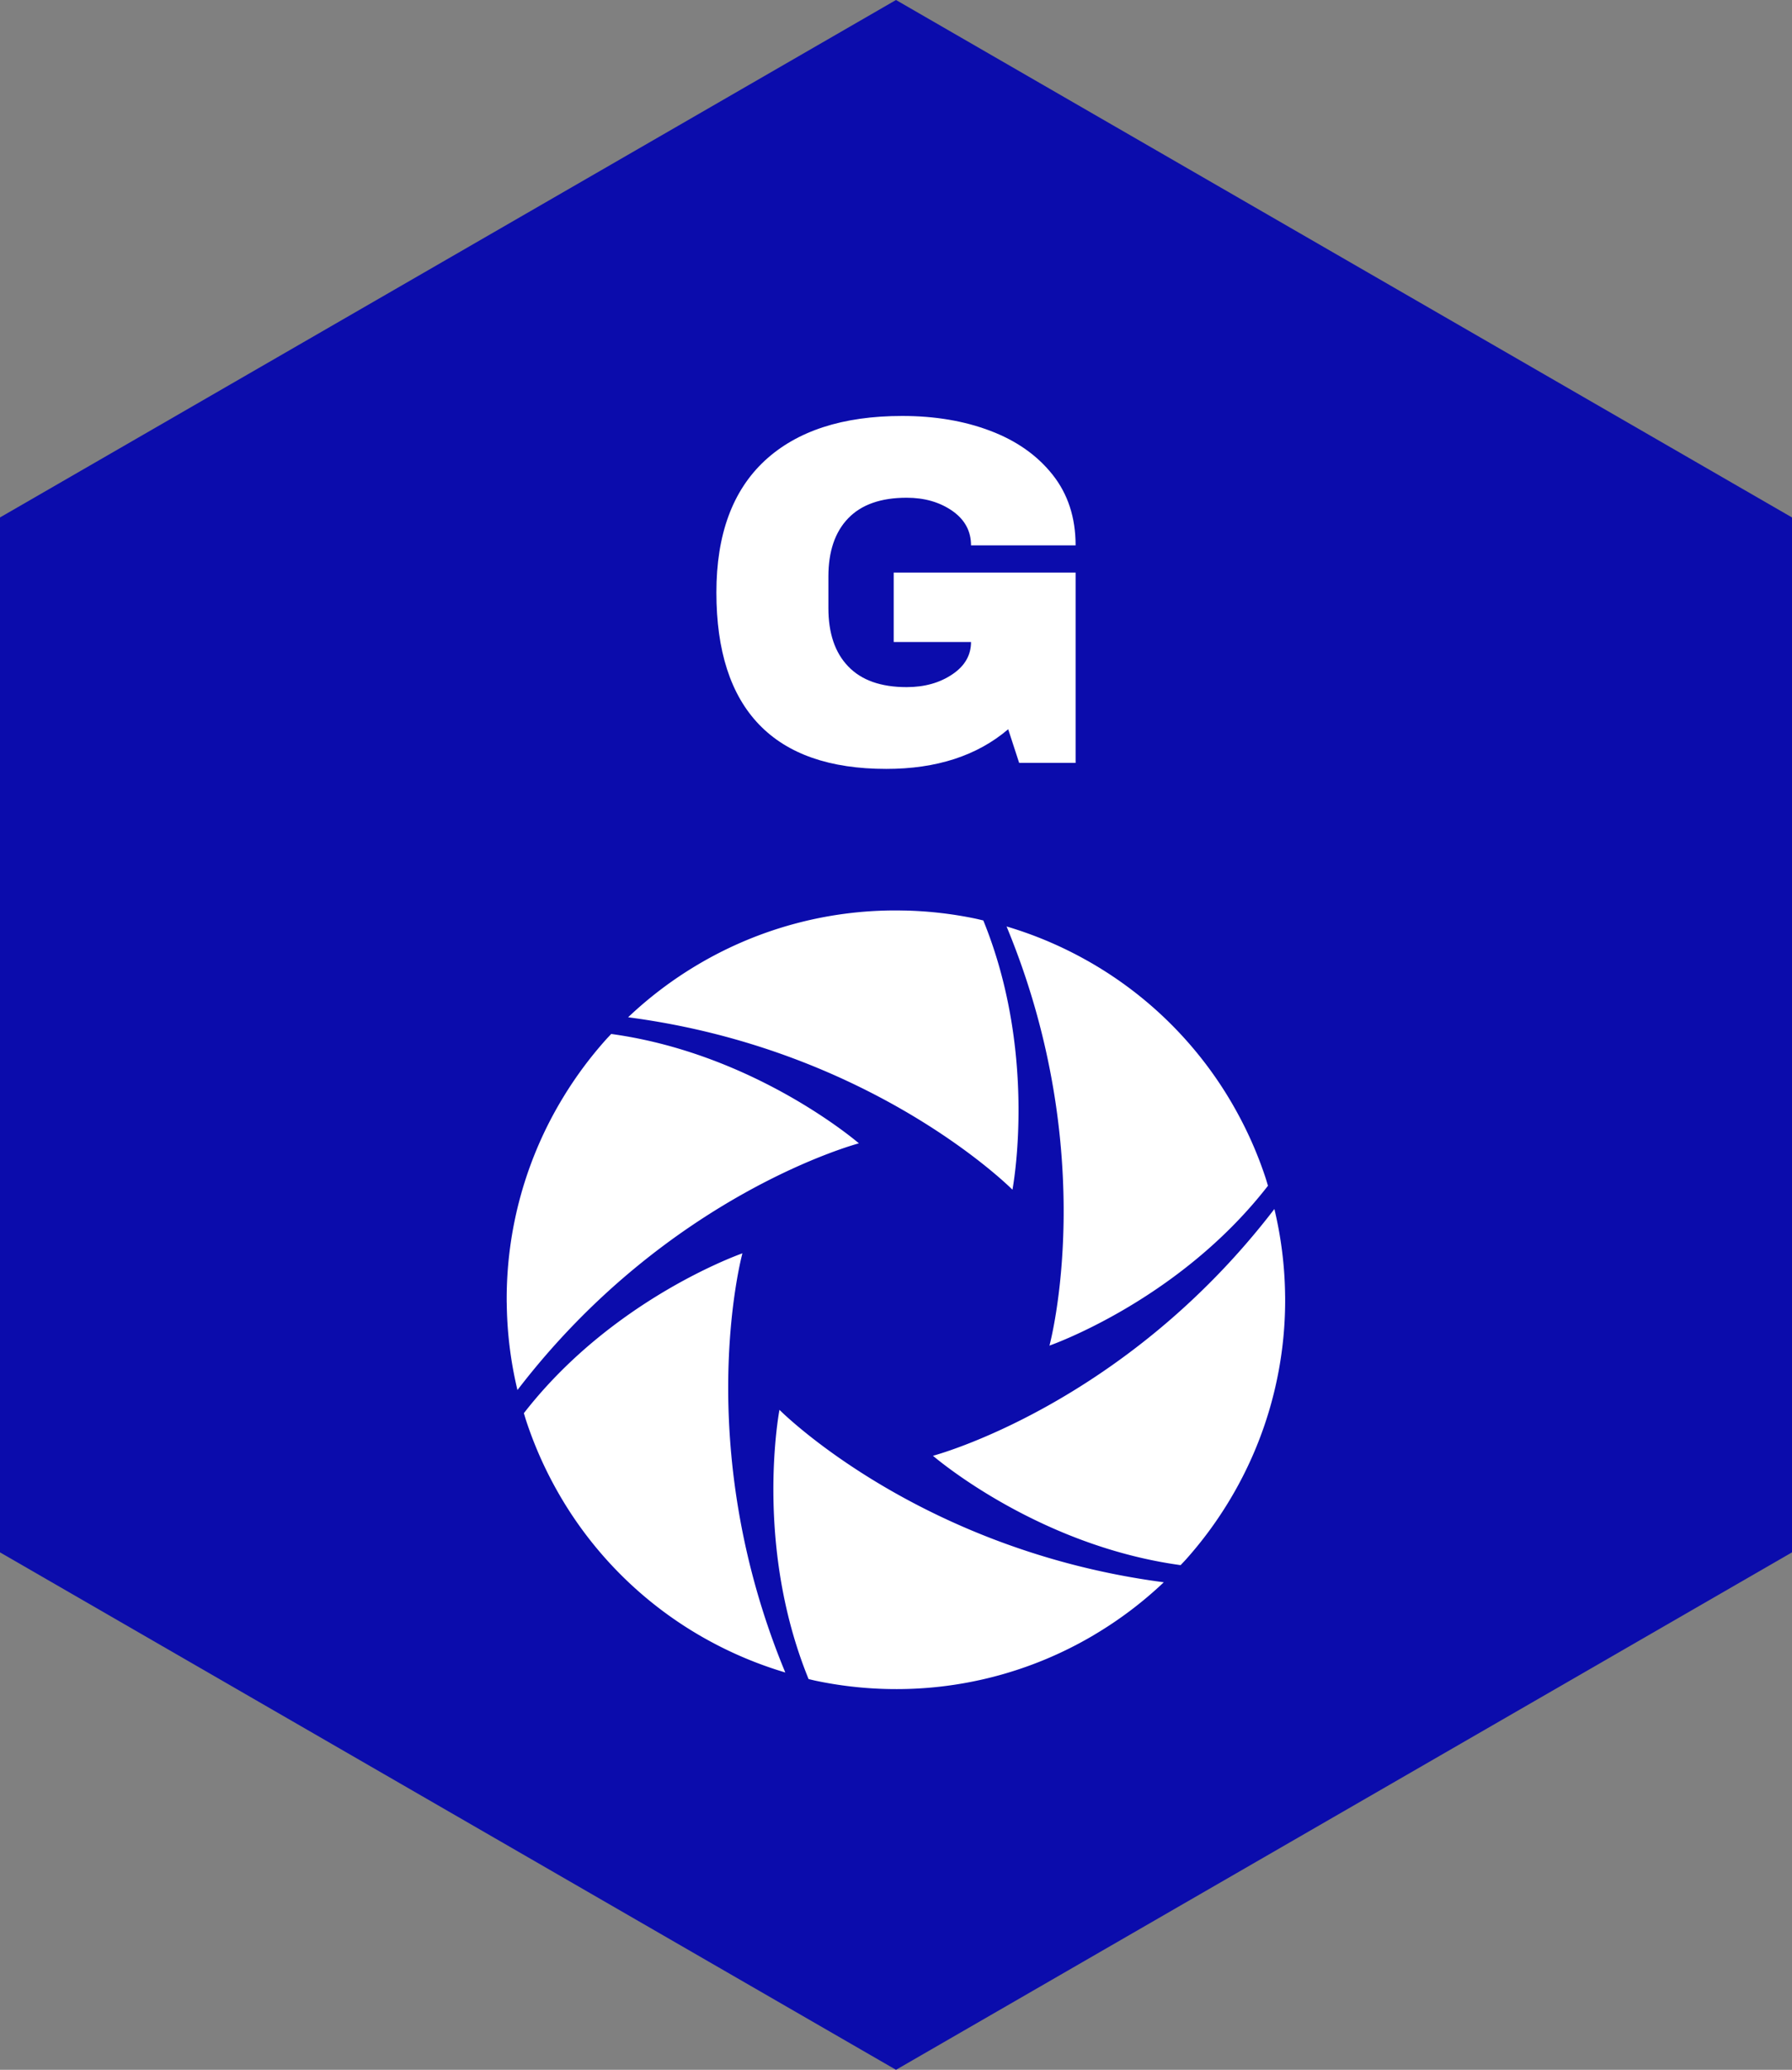 <?xml version="1.0" standalone="no"?>
<svg xmlns="http://www.w3.org/2000/svg" viewBox="0 0 101.27 116.936" width="101.27" height="116.936"><rect x="0" y="0" width="101.27" height="116.936" fill="#808080" stroke="none"/><polygon fill="#0b0cac" points="101.27,29.234 101.27,87.702 50.635,116.936 0,87.702 0,29.234 50.635,0"></polygon><path fill="white" fill-rule="nonzero" d="M10.50 0Q13.27 0 15.48 0.84Q17.70 1.68 19.00 3.32Q20.30 4.96 20.30 7.31L20.30 7.31L14.39 7.31Q14.39 6.10 13.33 5.36Q12.26 4.62 10.75 4.62L10.75 4.62Q8.57 4.62 7.45 5.78Q6.33 6.94 6.33 9.07L6.33 9.07L6.33 10.86Q6.33 12.99 7.45 14.15Q8.57 15.32 10.75 15.32L10.75 15.32Q12.26 15.32 13.33 14.60Q14.39 13.89 14.39 12.77L14.39 12.77L10.02 12.77L10.02 8.85L20.30 8.85L20.30 19.60L17.11 19.60L16.49 17.70Q13.86 19.94 9.60 19.94L9.60 19.94Q4.82 19.94 2.41 17.43Q0 14.92 0 9.97L0 9.97Q0 5.07 2.73 2.53Q5.46 0 10.50 0L10.50 0Z" transform="translate(40.485, 23.5)"></path><g fill="white" color="white" transform="translate(28.635 51.436) scale(0.846)"><svg width="52.0" height="52.0" x="0.0" y="0.0" viewBox="0 0 52 52"><path fill="currentColor" fill-rule="evenodd" d="M18.22 33.35s9.278 9.366 25.673 11.515a26.024 26.024 0 0 1-4.652 3.512l-.054.034a25.875 25.875 0 0 1-13.82 3.58 26.054 26.054 0 0 1-4.701-.545c-.167-.035-.333-.078-.5-.116-2.487-6.099-2.5-12.173-2.247-15.465.12-1.574.301-2.515.301-2.515zM15.745 22.9S12.273 35.616 18.61 50.89a26.12 26.12 0 0 1-5.368-2.273l-.055-.03A25.865 25.865 0 0 1 3.175 38.408a26.147 26.147 0 0 1-1.878-4.343c-.054-.163-.099-.328-.15-.492 4.038-5.202 9.293-8.25 12.27-9.678 1.423-.683 2.328-.997 2.328-.997zm35.536-2.96c.445 1.86.695 3.795.716 5.786l.002.064a25.868 25.868 0 0 1-3.81 13.76 26.134 26.134 0 0 1-2.821 3.797c-.115.127-.235.249-.352.374-6.524-.895-11.79-3.921-14.516-5.786-1.302-.892-2.026-1.517-2.026-1.517S41.223 33.065 51.28 19.94zM6.983 8.25c6.525.895 11.792 3.922 14.517 5.786 1.302.89 2.026 1.517 2.026 1.517S10.778 18.904.718 32.028a26.047 26.047 0 0 1-.715-5.784L0 26.181A25.871 25.871 0 0 1 3.81 12.42a26.18 26.18 0 0 1 2.822-3.797c.114-.128.235-.25.351-.375zM33.39 1.07a26.021 26.021 0 0 1 5.368 2.272l.055.03a25.864 25.864 0 0 1 10.012 10.18 25.98 25.98 0 0 1 1.878 4.342c.053.163.098.327.149.492-4.038 5.203-9.292 8.25-12.27 9.678-1.422.682-2.327.997-2.327.997s3.471-12.719-2.865-27.991zM26.134 0l.503.007c1.582.04 3.157.221 4.7.545.167.036.333.079.5.117 2.487 6.098 2.499 12.172 2.247 15.465-.12 1.573-.301 2.515-.301 2.515S24.506 9.283 8.11 7.135a26.1 26.1 0 0 1 4.651-3.513c.019-.01.036-.023.055-.033A25.877 25.877 0 0 1 26.637.009z"></path></svg></g></svg>